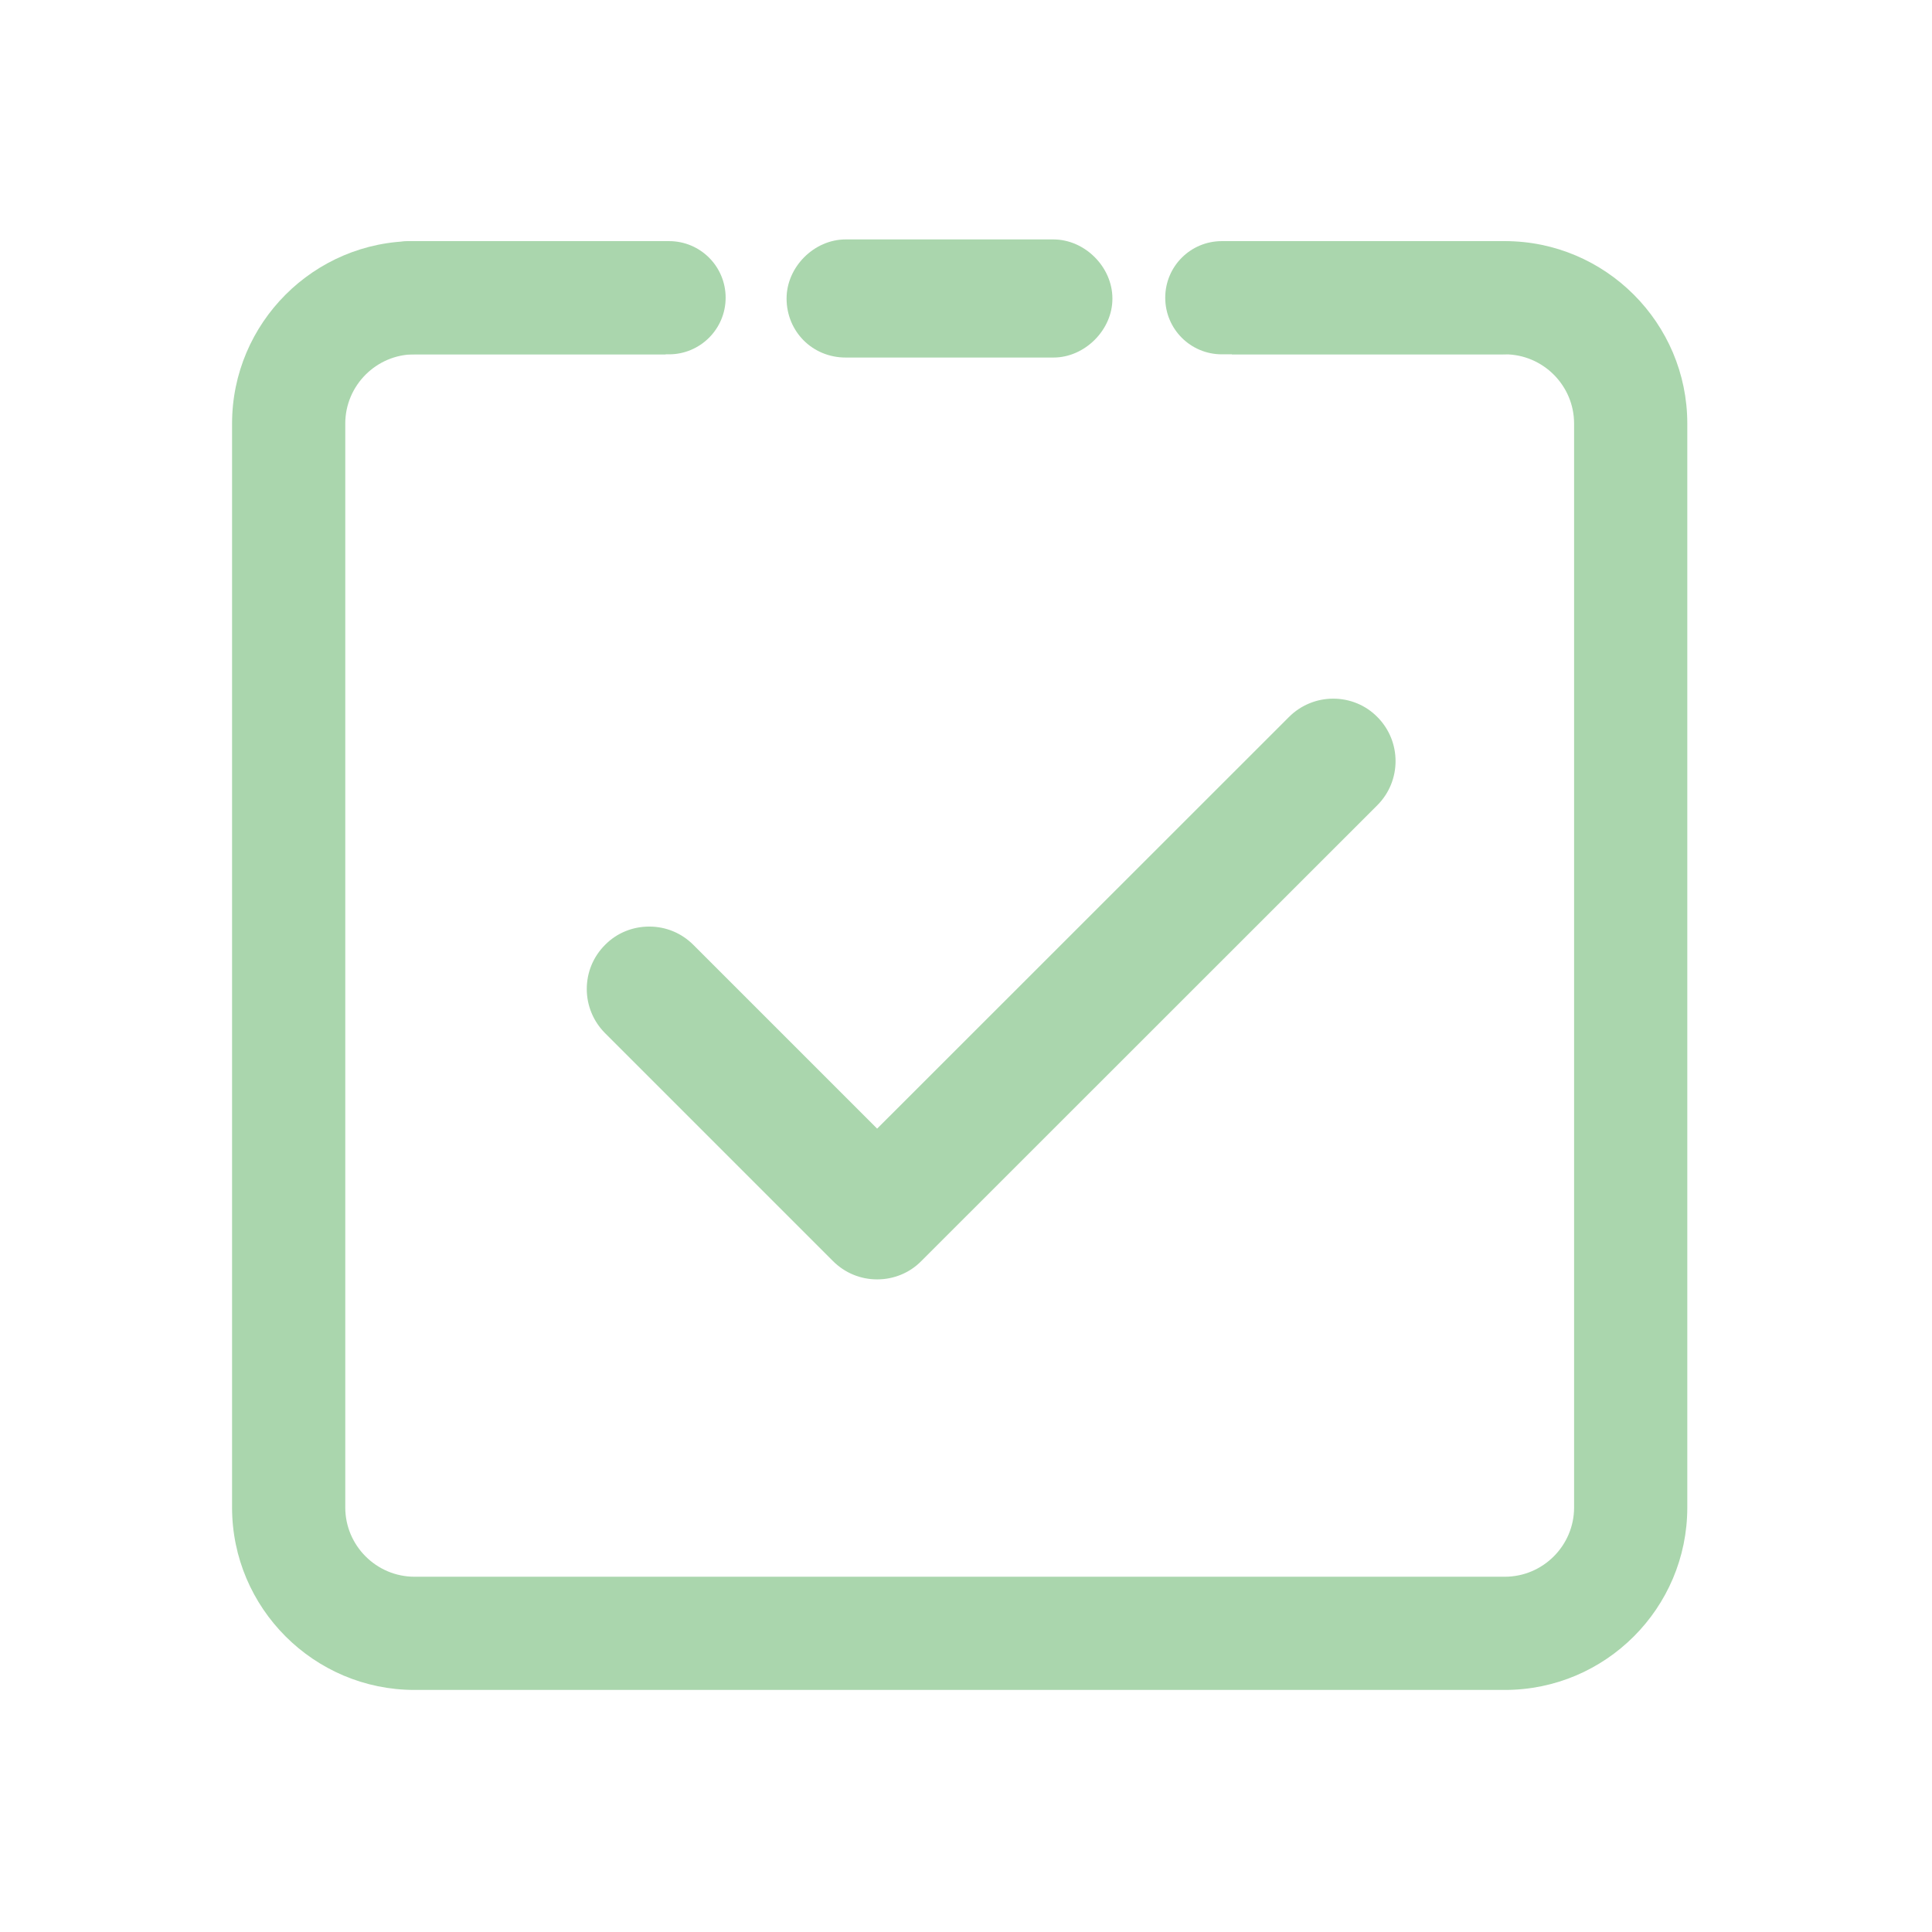 <?xml version="1.0" standalone="no"?><!DOCTYPE svg PUBLIC "-//W3C//DTD SVG 1.1//EN" "http://www.w3.org/Graphics/SVG/1.1/DTD/svg11.dtd"><svg t="1752747327420" class="icon" viewBox="0 0 1024 1024" version="1.1" xmlns="http://www.w3.org/2000/svg" p-id="23667" xmlns:xlink="http://www.w3.org/1999/xlink" width="200" height="200"><path d="M448.2 185.5h110.1c14.5 0 27.3-12.9 27.3-27.3 0-14.5-12.9-27.3-27.3-27.3H448.2c-14.5 0-27.3 12.9-27.3 27.3s11.2 27.3 27.3 27.3z m0 0" fill="#aad6ad" p-id="23668"></path><path d="M558.4 189.5H448.2c-17.6 0-31.3-13.8-31.3-31.3 0-16.7 14.6-31.3 31.3-31.3h110.1c16.7 0 31.3 14.6 31.3 31.3 0.1 16.6-14.6 31.3-31.2 31.3z m-110.2-54.7c-12.2 0-23.3 11.1-23.3 23.3 0 11.5 8.7 23.3 23.3 23.3h110.1c12.2 0 23.3-11.1 23.3-23.3s-11.1-23.3-23.3-23.3H448.2zM464.9 677.1c8.2 0 16.4-3.1 22.7-9.4L729.3 426c12.5-12.5 12.5-32.8 0-45.4-12.5-12.5-32.9-12.5-45.4 0l-219 219-98.2-98.2c-12.5-12.5-32.8-12.5-45.4 0-12.5 12.5-12.5 32.8 0 45.4l120.8 120.8c6.4 6.4 14.6 9.5 22.8 9.5z m0 0" fill="#aad6ad" p-id="23669"></path><path d="M464.9 678.1c-8.8 0-17.1-3.4-23.4-9.7L320.7 547.6c-6.2-6.2-9.7-14.6-9.7-23.4s3.4-17.1 9.7-23.4c6.2-6.3 14.6-9.7 23.4-9.7 8.8 0 17.1 3.4 23.4 9.7l97.4 97.4L683.2 380c6.2-6.2 14.6-9.7 23.4-9.7 8.8 0 17.2 3.4 23.4 9.7 12.9 12.9 12.9 33.9 0 46.8L488.3 668.4c-6.2 6.3-14.6 9.7-23.4 9.7z m-120.8-185c-8.3 0-16.1 3.2-22 9.1-5.9 5.9-9.1 13.7-9.1 22s3.2 16.1 9.1 22L442.9 667c5.9 5.9 13.7 9.1 22 9.1s16.1-3.2 22-9.1l241.7-241.7c12.1-12.1 12.1-31.8 0-44-5.9-5.9-13.7-9.1-22-9.1s-16.1 3.2-22 9.1L464.9 601.1 366 502.2c-5.8-5.9-13.6-9.1-21.9-9.1z" fill="#aad6ad" p-id="23670"></path><path d="M797.6 895.7H219.7c-53.3 0-96.7-43.4-96.7-96.7V224.5c0-53.3 43.4-96.7 96.7-96.7h133.1v60H219.7c-20.2 0-36.7 16.5-36.7 36.7V799c0 20.2 16.5 36.7 36.7 36.7h577.9c20.2 0 36.7-16.5 36.7-36.7V224.5c0-20.2-16.5-36.7-36.7-36.7H652.9v-60h144.7c53.3 0 96.7 43.4 96.7 96.7V799c0 53.4-43.4 96.7-96.7 96.7z" fill="#aad6ad" p-id="23671"></path><path d="M354.6 187.8H217.5c-16.6 0-30-13.4-30-30s13.4-30 30-30h137.1c16.6 0 30 13.4 30 30s-13.5 30-30 30z" fill="#aad6ad" p-id="23672"></path><path d="M795.7 187.8H647.6c-16.6 0-30-13.4-30-30s13.4-30 30-30h148.2c16.6 0 30 13.4 30 30s-13.5 30-30.1 30z" fill="#aad6ad" p-id="23673"></path></svg>